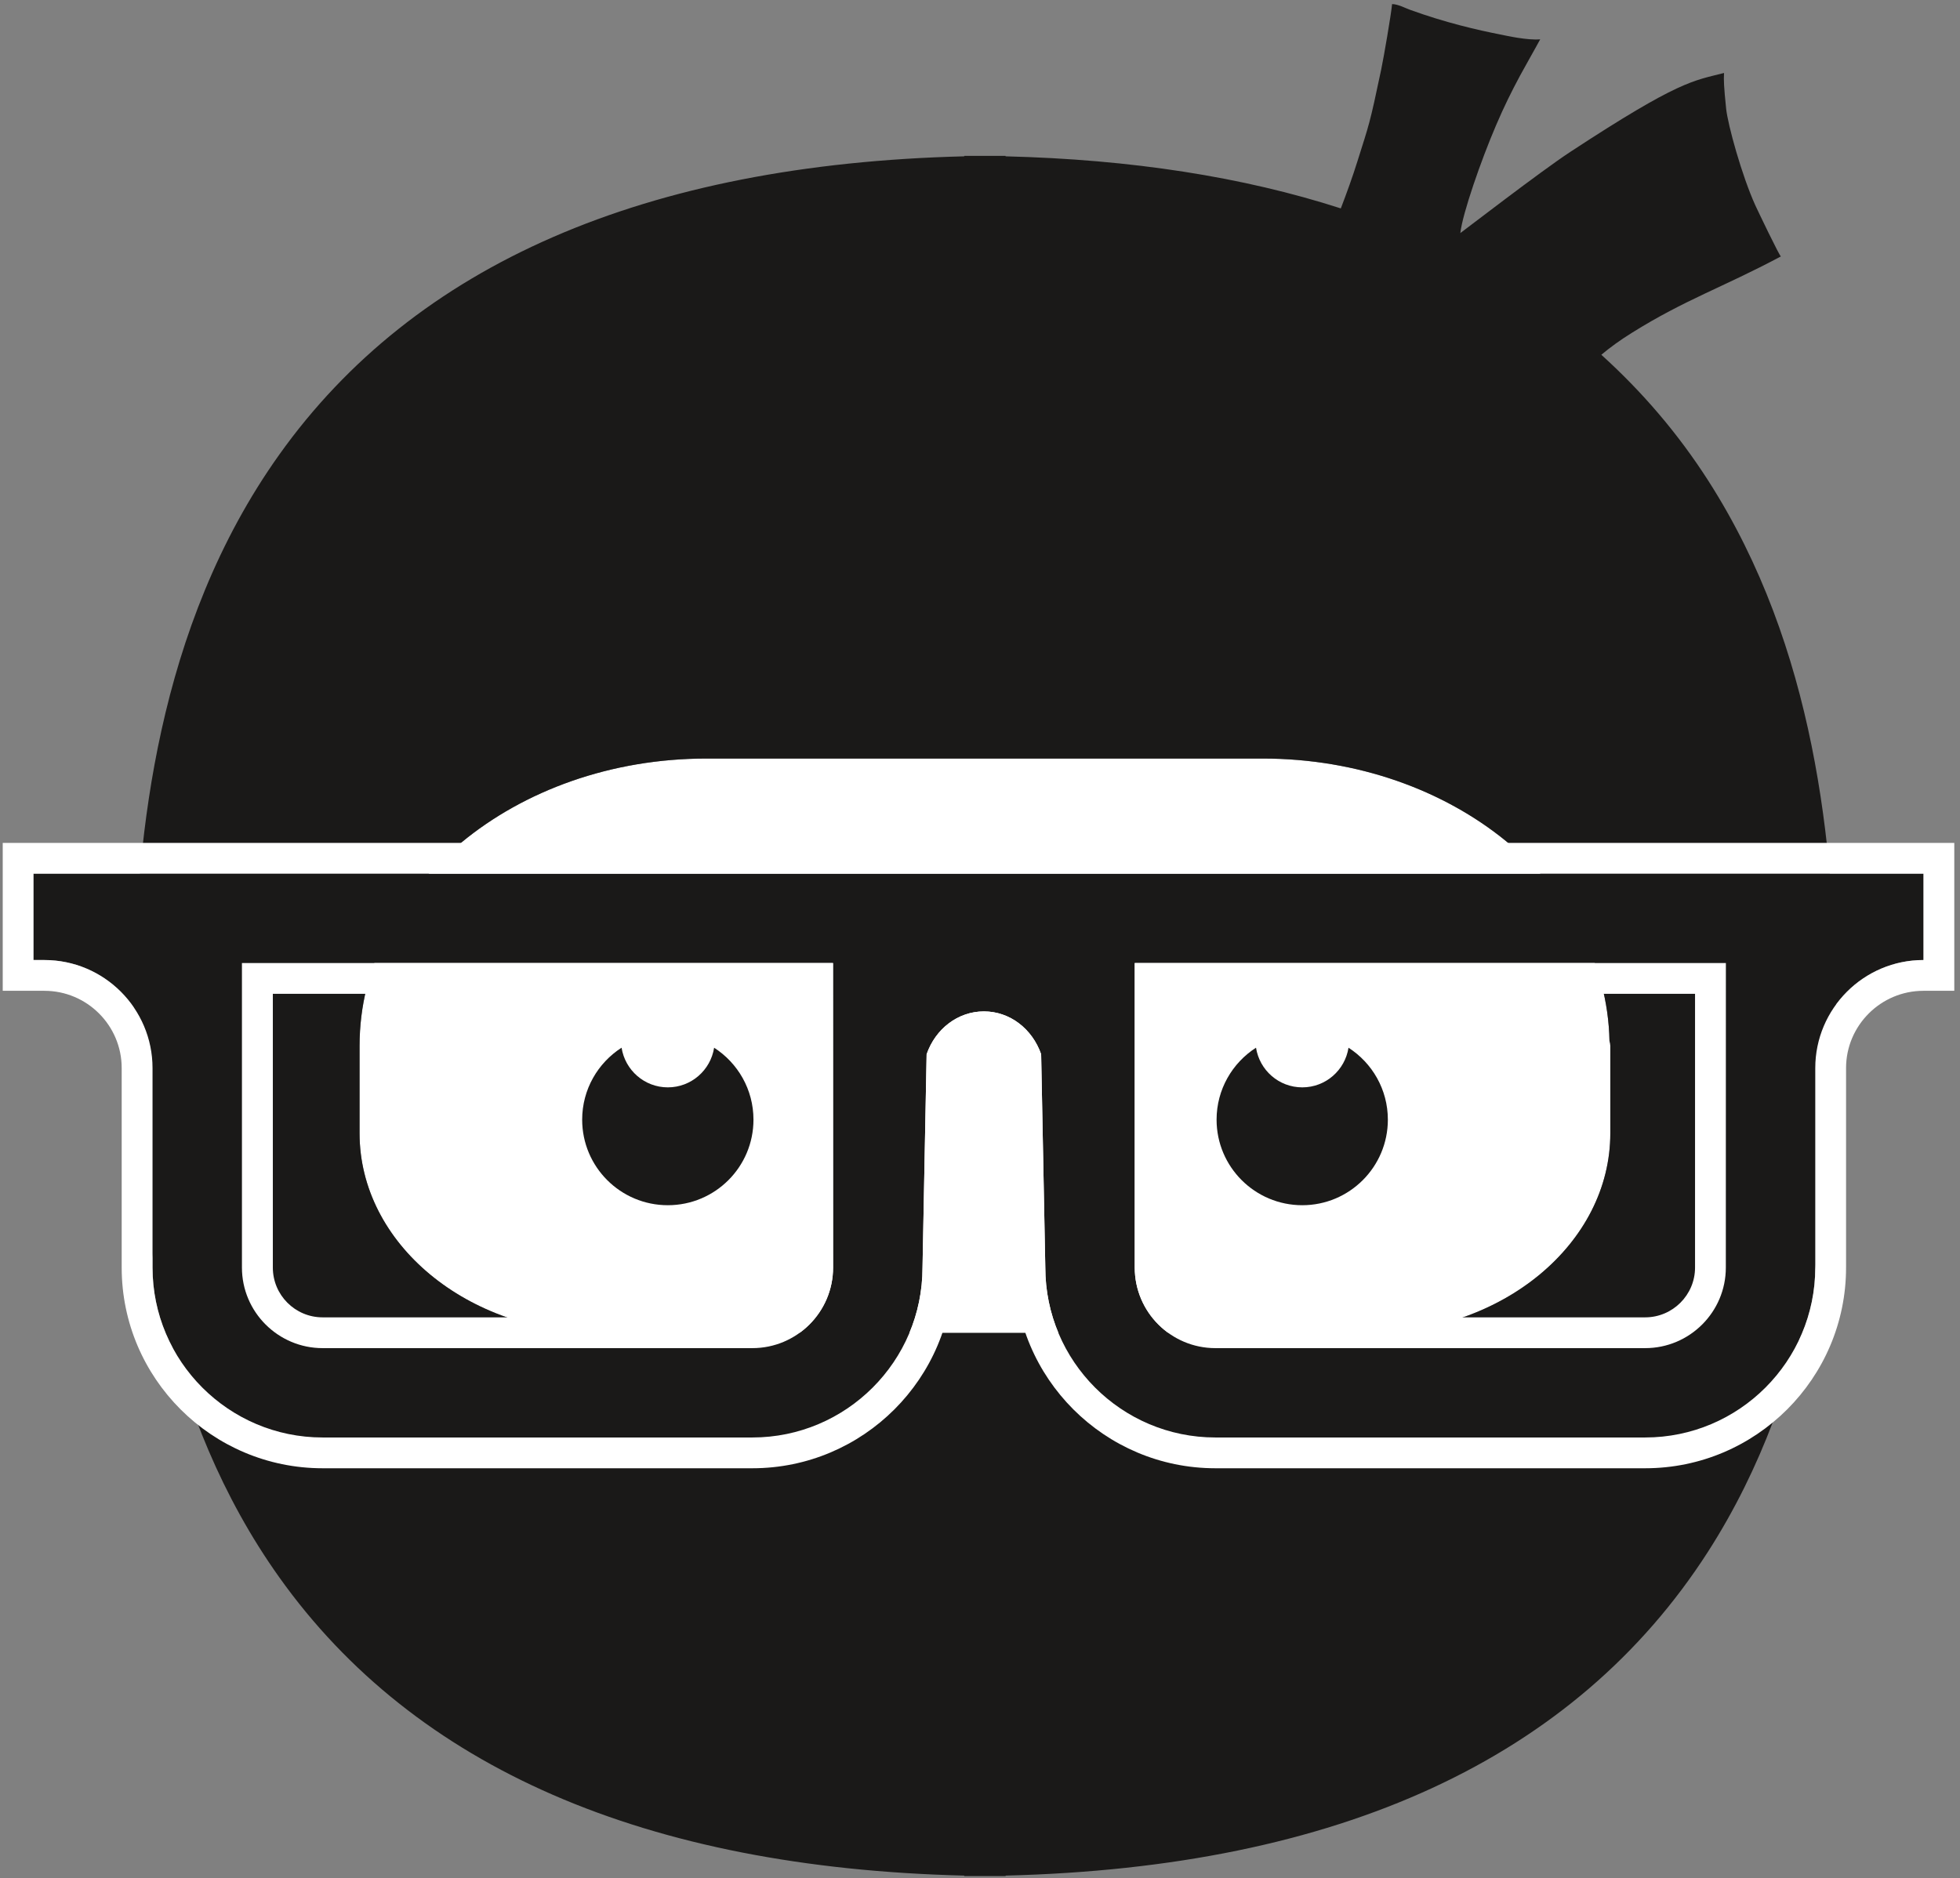 <?xml version="1.0" encoding="UTF-8" standalone="no"?>
<svg width="241px" height="231px" viewBox="0 0 241 231" version="1.1" xmlns="http://www.w3.org/2000/svg" xmlns:xlink="http://www.w3.org/1999/xlink" xmlns:sketch="http://www.bohemiancoding.com/sketch/ns">
    <rect x="0" y="0" width="241" height="231" fill="#808080" stroke="none"/>
    <!-- Generator: Sketch 3.2.2 (9983) - http://www.bohemiancoding.com/sketch -->
    <title>Chuck alone</title>
    <desc>Created with Sketch.</desc>
    <defs></defs>
    <g id="Page-1" stroke="none" stroke-width="1" fill="none" fill-rule="evenodd" sketch:type="MSPage">
        <g id="Badge-2" sketch:type="MSLayerGroup" transform="translate(-177, -181)">
            <g id="Chuck-alone" transform="translate(176.8, 180.833)" sketch:type="MSShapeGroup">
                <path d="M198.203,139.548 C198.203,153.109 184.948,164.107 168.596,164.107 L74.012,164.107 C57.666,164.107 44.412,153.109 44.412,139.548 L44.412,128.783 C44.412,109.273 63.516,93.46 87.077,93.46 L155.45,93.46 C178.771,93.46 197.717,108.956 198.1,128.186 C198.165,128.385 198.203,128.578 198.203,128.783 L198.203,139.548" id="Fill-53" fill="#FFFFFF"></path>
                <path d="M198.203,139.548 C198.203,153.109 184.948,164.107 168.596,164.107 L74.012,164.107 C57.666,164.107 44.412,153.109 44.412,139.548 L44.412,128.783 C44.412,109.273 63.516,93.46 87.077,93.46 L155.45,93.46 C178.771,93.46 197.717,108.956 198.1,128.186 C198.165,128.385 198.203,128.578 198.203,128.783 L198.203,139.548 L198.203,139.548 Z M225.991,123.706 L225.963,123.706 C225.711,104.149 223.416,79.814 210.23,59.259 C206.519,53.472 202.116,48.339 197.097,43.8 C198.175,42.898 199.401,42.002 200.849,41.103 C207.437,36.987 211.974,35.543 219.182,31.701 C219.06,31.788 216.239,25.874 216.034,25.423 C214.381,21.783 212.649,15.517 212.444,13.526 C212.161,10.8 212.136,9.967 212.186,9.142 C208.396,10.119 206.746,10.016 193.252,18.868 C189.671,21.22 180.172,28.546 179.761,28.832 C180.032,26.418 182.308,19.882 184.151,15.582 C185.185,13.171 186.05,11.441 187.106,9.466 C187.657,8.436 189.033,6.034 189.581,5.004 C188.003,5.144 185.378,4.55 184.911,4.457 C181.747,3.838 177.918,2.942 173.612,1.386 C172.927,1.14 172.108,0.683 171.37,0.668 C171.273,1.816 170.346,7.235 170.022,8.763 C168.593,15.56 168.565,15.368 167.12,19.969 C166.497,21.957 165.8,23.886 165.065,25.799 C153.05,21.92 139.3,19.776 123.848,19.393 L123.848,19.337 L118.766,19.337 L118.766,19.393 C79.529,20.367 51.215,32.687 34.557,56.058 C19.348,77.381 17.075,103.393 16.692,121.096 C16.608,125.159 16.623,128.951 16.642,132.488 L16.788,132.485 C17.402,150.016 20.279,174.162 34.557,194.185 C51.215,217.559 79.529,229.879 118.766,230.846 L118.766,230.905 L123.848,230.905 L123.848,230.846 C164.863,229.835 193.906,216.432 210.23,190.987 C223.416,170.425 225.711,146.096 225.963,126.537 L225.991,126.537 C225.988,126.073 225.982,125.591 225.975,125.121 C225.982,124.652 225.988,124.169 225.991,123.706 L225.991,123.706 Z" id="Fill-54" fill="#1A1918"></path>
                <path d="M88.008,129.026 C87.575,131.785 85.199,133.901 82.316,133.901 C79.436,133.901 77.06,131.782 76.628,129.023 C73.716,130.892 71.783,134.156 71.783,137.874 C71.783,143.685 76.497,148.396 82.316,148.396 C88.135,148.396 92.846,143.685 92.846,137.874 C92.846,134.156 90.916,130.896 88.008,129.026" id="Fill-55" fill="#1A1918"></path>
                <path d="M166.012,129.026 C165.579,131.785 163.212,133.901 160.326,133.901 C157.437,133.901 155.071,131.782 154.638,129.023 C151.727,130.892 149.79,134.156 149.79,137.874 C149.79,143.685 154.51,148.396 160.326,148.396 C166.133,148.396 170.85,143.685 170.85,137.874 C170.85,134.156 168.92,130.896 166.012,129.026" id="Fill-56" fill="#1A1918"></path>
                <path d="M212.407,156.064 C212.407,161.528 207.957,165.973 202.49,165.973 L149.644,165.973 C144.176,165.973 139.727,161.528 139.727,156.064 L139.727,118.61 L212.413,118.61 L212.407,156.064 L212.407,156.064 Z M92.712,165.973 L39.869,165.973 C34.402,165.973 29.949,161.528 29.949,156.064 L29.949,118.61 L102.626,118.61 L102.635,156.064 C102.635,161.528 98.18,165.973 92.712,165.973 L92.712,165.973 Z M223.404,131.53 C223.404,124.204 229.372,118.24 236.705,118.24 L236.711,118.24 L236.711,107.624 L4.315,107.624 L4.315,118.24 L5.654,118.24 C12.993,118.24 18.955,124.204 18.955,131.53 L18.955,156.064 C18.955,167.585 28.333,176.962 39.869,176.962 L92.712,176.962 C104.242,176.962 113.632,167.585 113.632,156.064 L114.137,129.825 C115.226,126.696 117.991,124.558 121.183,124.558 C124.371,124.558 127.123,126.696 128.219,129.825 L128.73,156.064 C128.73,167.585 138.105,176.962 149.644,176.962 L202.49,176.962 C214.016,176.962 223.404,167.585 223.404,156.064 L223.404,131.53 L223.404,131.53 Z" id="Fill-57" fill="#1A1918"></path>
                <path d="M33.748,122.396 L33.748,156.064 C33.748,159.44 36.488,162.187 39.869,162.187 L92.712,162.187 C96.094,162.187 98.843,159.44 98.843,156.064 L98.843,122.396 L33.748,122.396 L33.748,122.396 Z M92.712,165.973 L39.869,165.973 C34.402,165.973 29.949,161.528 29.949,156.064 L29.949,118.61 L102.626,118.61 L102.635,156.064 C102.635,161.528 98.18,165.973 92.712,165.973 L92.712,165.973 Z M143.522,122.396 L143.522,156.064 C143.522,159.44 146.262,162.187 149.644,162.187 L202.49,162.187 C205.862,162.187 208.621,159.44 208.621,156.064 L208.621,122.396 L143.522,122.396 L143.522,122.396 Z M202.49,165.973 L149.644,165.973 C144.176,165.973 139.727,161.528 139.727,156.064 L139.727,118.61 L212.413,118.61 L212.407,156.064 C212.407,161.528 207.957,165.973 202.49,165.973 L202.49,165.973 Z M128.219,129.825 L128.73,156.064 C128.73,167.585 138.105,176.962 149.644,176.962 L202.49,176.962 C214.016,176.962 223.404,167.585 223.404,156.064 L223.404,131.53 C223.404,124.204 229.372,118.24 236.705,118.24 L236.711,118.24 L236.711,107.624 L4.315,107.624 L4.315,118.24 L5.654,118.24 C12.993,118.24 18.955,124.204 18.955,131.53 L18.955,156.064 C18.955,167.585 28.333,176.962 39.869,176.962 L92.712,176.962 C104.242,176.962 113.632,167.585 113.632,156.064 L114.137,129.825 C115.226,126.696 117.991,124.558 121.183,124.558 C124.371,124.558 127.123,126.696 128.219,129.825 L128.219,129.825 Z M202.49,180.748 L149.644,180.748 C136.022,180.748 124.938,169.676 124.938,156.064 L124.938,132.485 L124.866,131.997 C124.548,129.875 123.001,128.341 121.183,128.341 C119.361,128.341 117.808,129.875 117.493,131.997 L117.421,132.485 L117.421,156.064 C117.421,169.676 106.334,180.748 92.712,180.748 L39.869,180.748 C26.247,180.748 15.163,169.676 15.163,156.064 L15.163,131.53 C15.163,126.288 10.904,122.026 5.654,122.026 L0.536,122.026 L0.536,103.838 L240.497,103.838 L240.497,122.026 L236.705,122.026 C231.465,122.026 227.19,126.288 227.19,131.53 L227.19,156.064 C227.19,169.676 216.112,180.748 202.49,180.748 L202.49,180.748 Z" id="Fill-58" fill="#FFFFFF"></path>
            </g>
        </g>
    </g>
</svg>